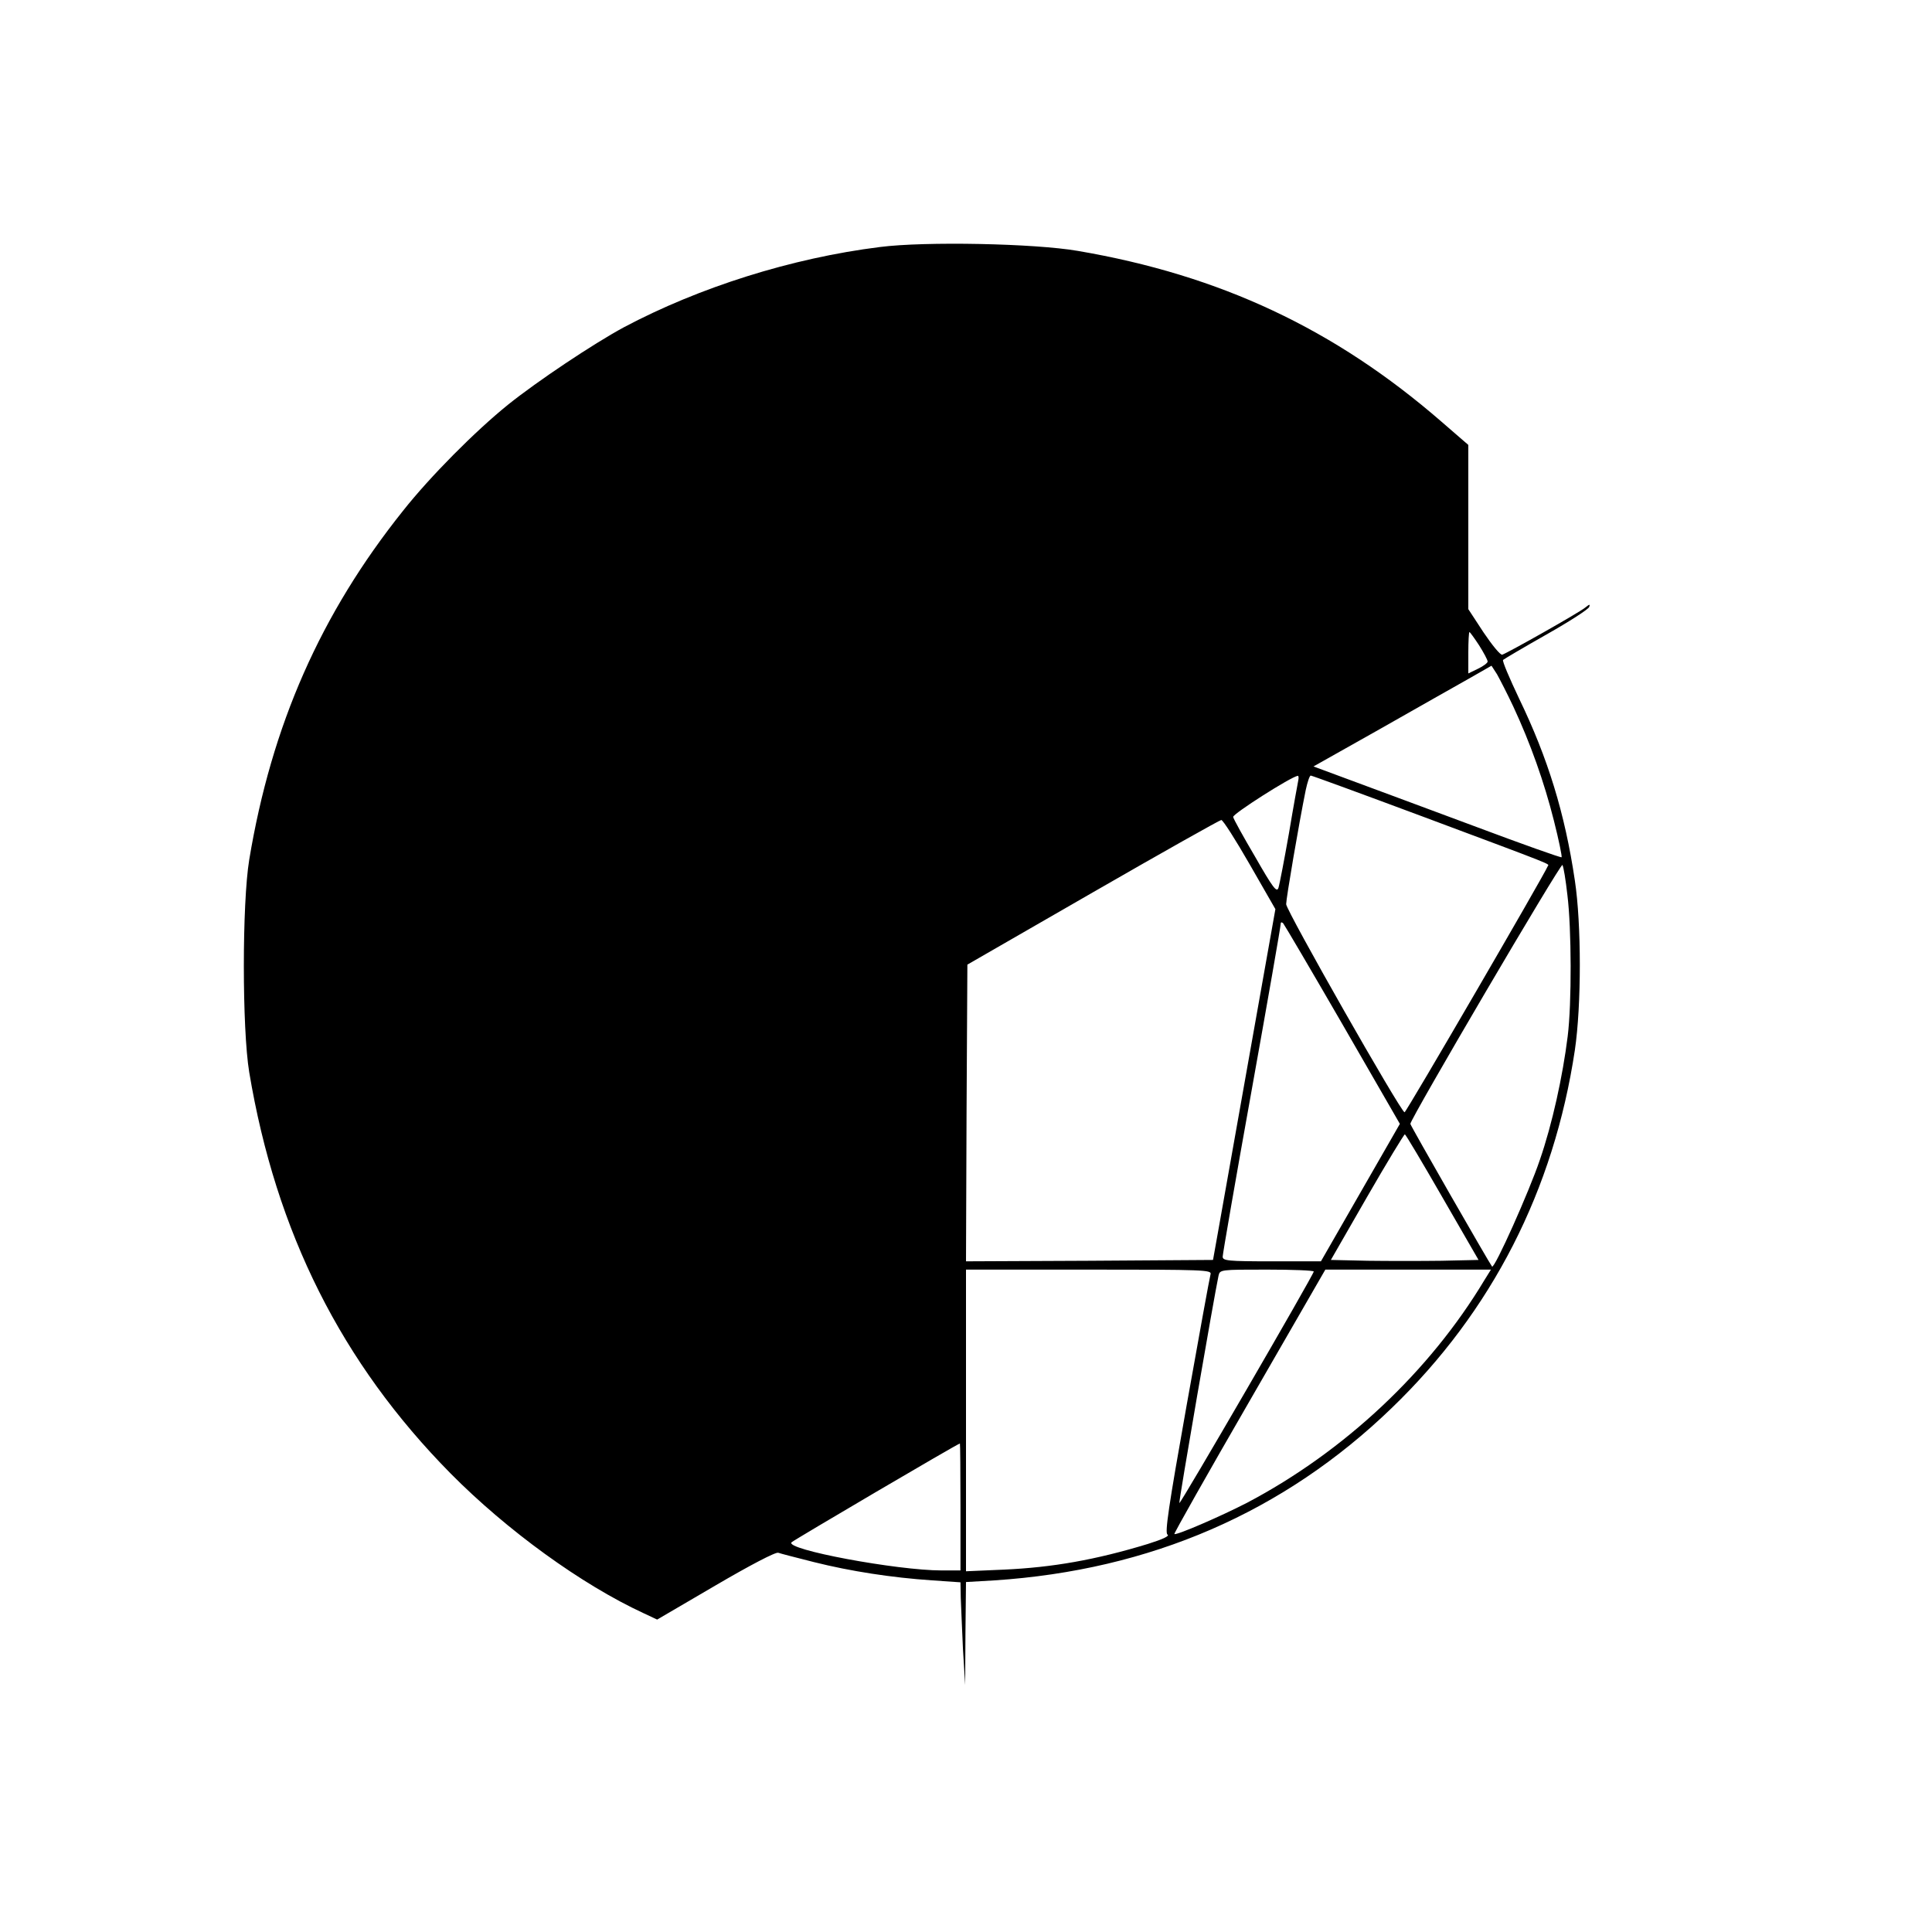 <?xml version="1.0" standalone="no"?>
<!DOCTYPE svg PUBLIC "-//W3C//DTD SVG 20010904//EN"
 "http://www.w3.org/TR/2001/REC-SVG-20010904/DTD/svg10.dtd">
<svg version="1.0" xmlns="http://www.w3.org/2000/svg"
 width="700pt" height="700pt" viewBox="0 0 700 700"
 preserveAspectRatio="xMidYMid meet">
<g transform="translate(0,700) scale(0.1,-0.1)"
fill="#000000" stroke="none">
<path d="M3188 6105 c-320 -40 -655 -146 -928 -291 -111 -60 -313 -195 -419
-280 -119 -96 -283 -261 -381 -385 -298 -373 -476 -776 -557 -1264 -26 -158
-26 -612 0 -770 97 -580 334 -1053 730 -1454 204 -206 474 -402 699 -506 l49
-23 212 124 c123 72 218 122 227 118 8 -3 67 -18 130 -34 132 -33 280 -56 428
-66 l102 -7 1 -56 c1 -31 5 -114 8 -186 l8 -130 1 186 2 187 103 6 c564 37
1048 246 1440 625 363 350 587 790 663 1296 24 162 24 457 0 615 -36 243 -98
444 -202 659 -35 74 -62 137 -58 140 3 3 74 45 157 92 83 47 153 92 155 100 4
11 1 10 -14 -2 -21 -18 -282 -165 -301 -171 -7 -2 -37 35 -68 81 l-55 84 0
298 0 297 -97 84 c-387 336 -802 531 -1318 619 -156 27 -554 35 -717 14z
m2171 -1443 c17 -27 31 -53 31 -59 0 -5 -16 -17 -35 -26 l-35 -17 0 75 c0 41
2 75 4 75 2 0 18 -22 35 -48z m124 -222 c62 -133 112 -274 147 -413 18 -71 30
-130 28 -133 -3 -2 -141 47 -309 110 -167 62 -368 137 -447 166 l-143 53 238
134 c131 74 276 157 323 183 l84 48 20 -31 c10 -18 37 -70 59 -117z m-779
-267 c-2 -10 -18 -97 -34 -193 -17 -96 -34 -185 -38 -197 -6 -18 -20 0 -84
112 -43 73 -79 138 -80 145 -2 11 210 146 234 149 3 1 4 -7 2 -16z m452 -132
c490 -183 456 -170 452 -179 -14 -34 -513 -892 -519 -892 -13 0 -429 731 -429
754 0 21 46 291 71 414 6 28 14 52 18 52 4 0 187 -67 407 -149z m-628 -173
l93 -162 -96 -540 c-53 -298 -104 -584 -113 -636 l-17 -95 -448 -3 -447 -2 2
537 3 538 455 262 c250 144 460 262 465 262 6 0 52 -72 103 -161z m1151 -111
c15 -121 16 -392 1 -512 -18 -145 -56 -318 -101 -448 -38 -113 -164 -395 -173
-386 -8 9 -296 511 -296 517 0 18 546 948 551 938 4 -6 12 -55 18 -109z m-814
-470 l207 -359 -143 -249 -143 -249 -178 0 c-160 0 -178 2 -178 17 0 9 47 281
105 603 58 323 105 593 105 601 0 8 3 9 9 4 5 -6 102 -171 216 -368z m361
-625 l131 -227 -134 -3 c-73 -1 -193 -1 -267 0 l-134 3 131 228 c72 125 134
227 137 227 3 0 64 -103 136 -228z m-840 -279 c-3 -10 -42 -224 -87 -477 -65
-365 -79 -460 -69 -466 9 -5 -17 -17 -71 -34 -190 -58 -346 -85 -521 -93
l-138 -6 0 547 0 546 446 0 c419 0 445 -1 440 -17z m374 10 c0 -11 -483 -843
-487 -839 -3 3 127 755 142 824 5 22 7 22 175 22 94 0 170 -3 170 -7z m619
-30 c-199 -332 -508 -622 -861 -808 -97 -50 -257 -119 -263 -113 -2 2 120 218
272 481 l275 477 300 0 300 0 -23 -37z m-1899 -823 l0 -230 -68 0 c-162 0
-570 76 -544 102 8 8 603 358 610 358 1 0 2 -103 2 -230z"/>
</g>
</svg>
